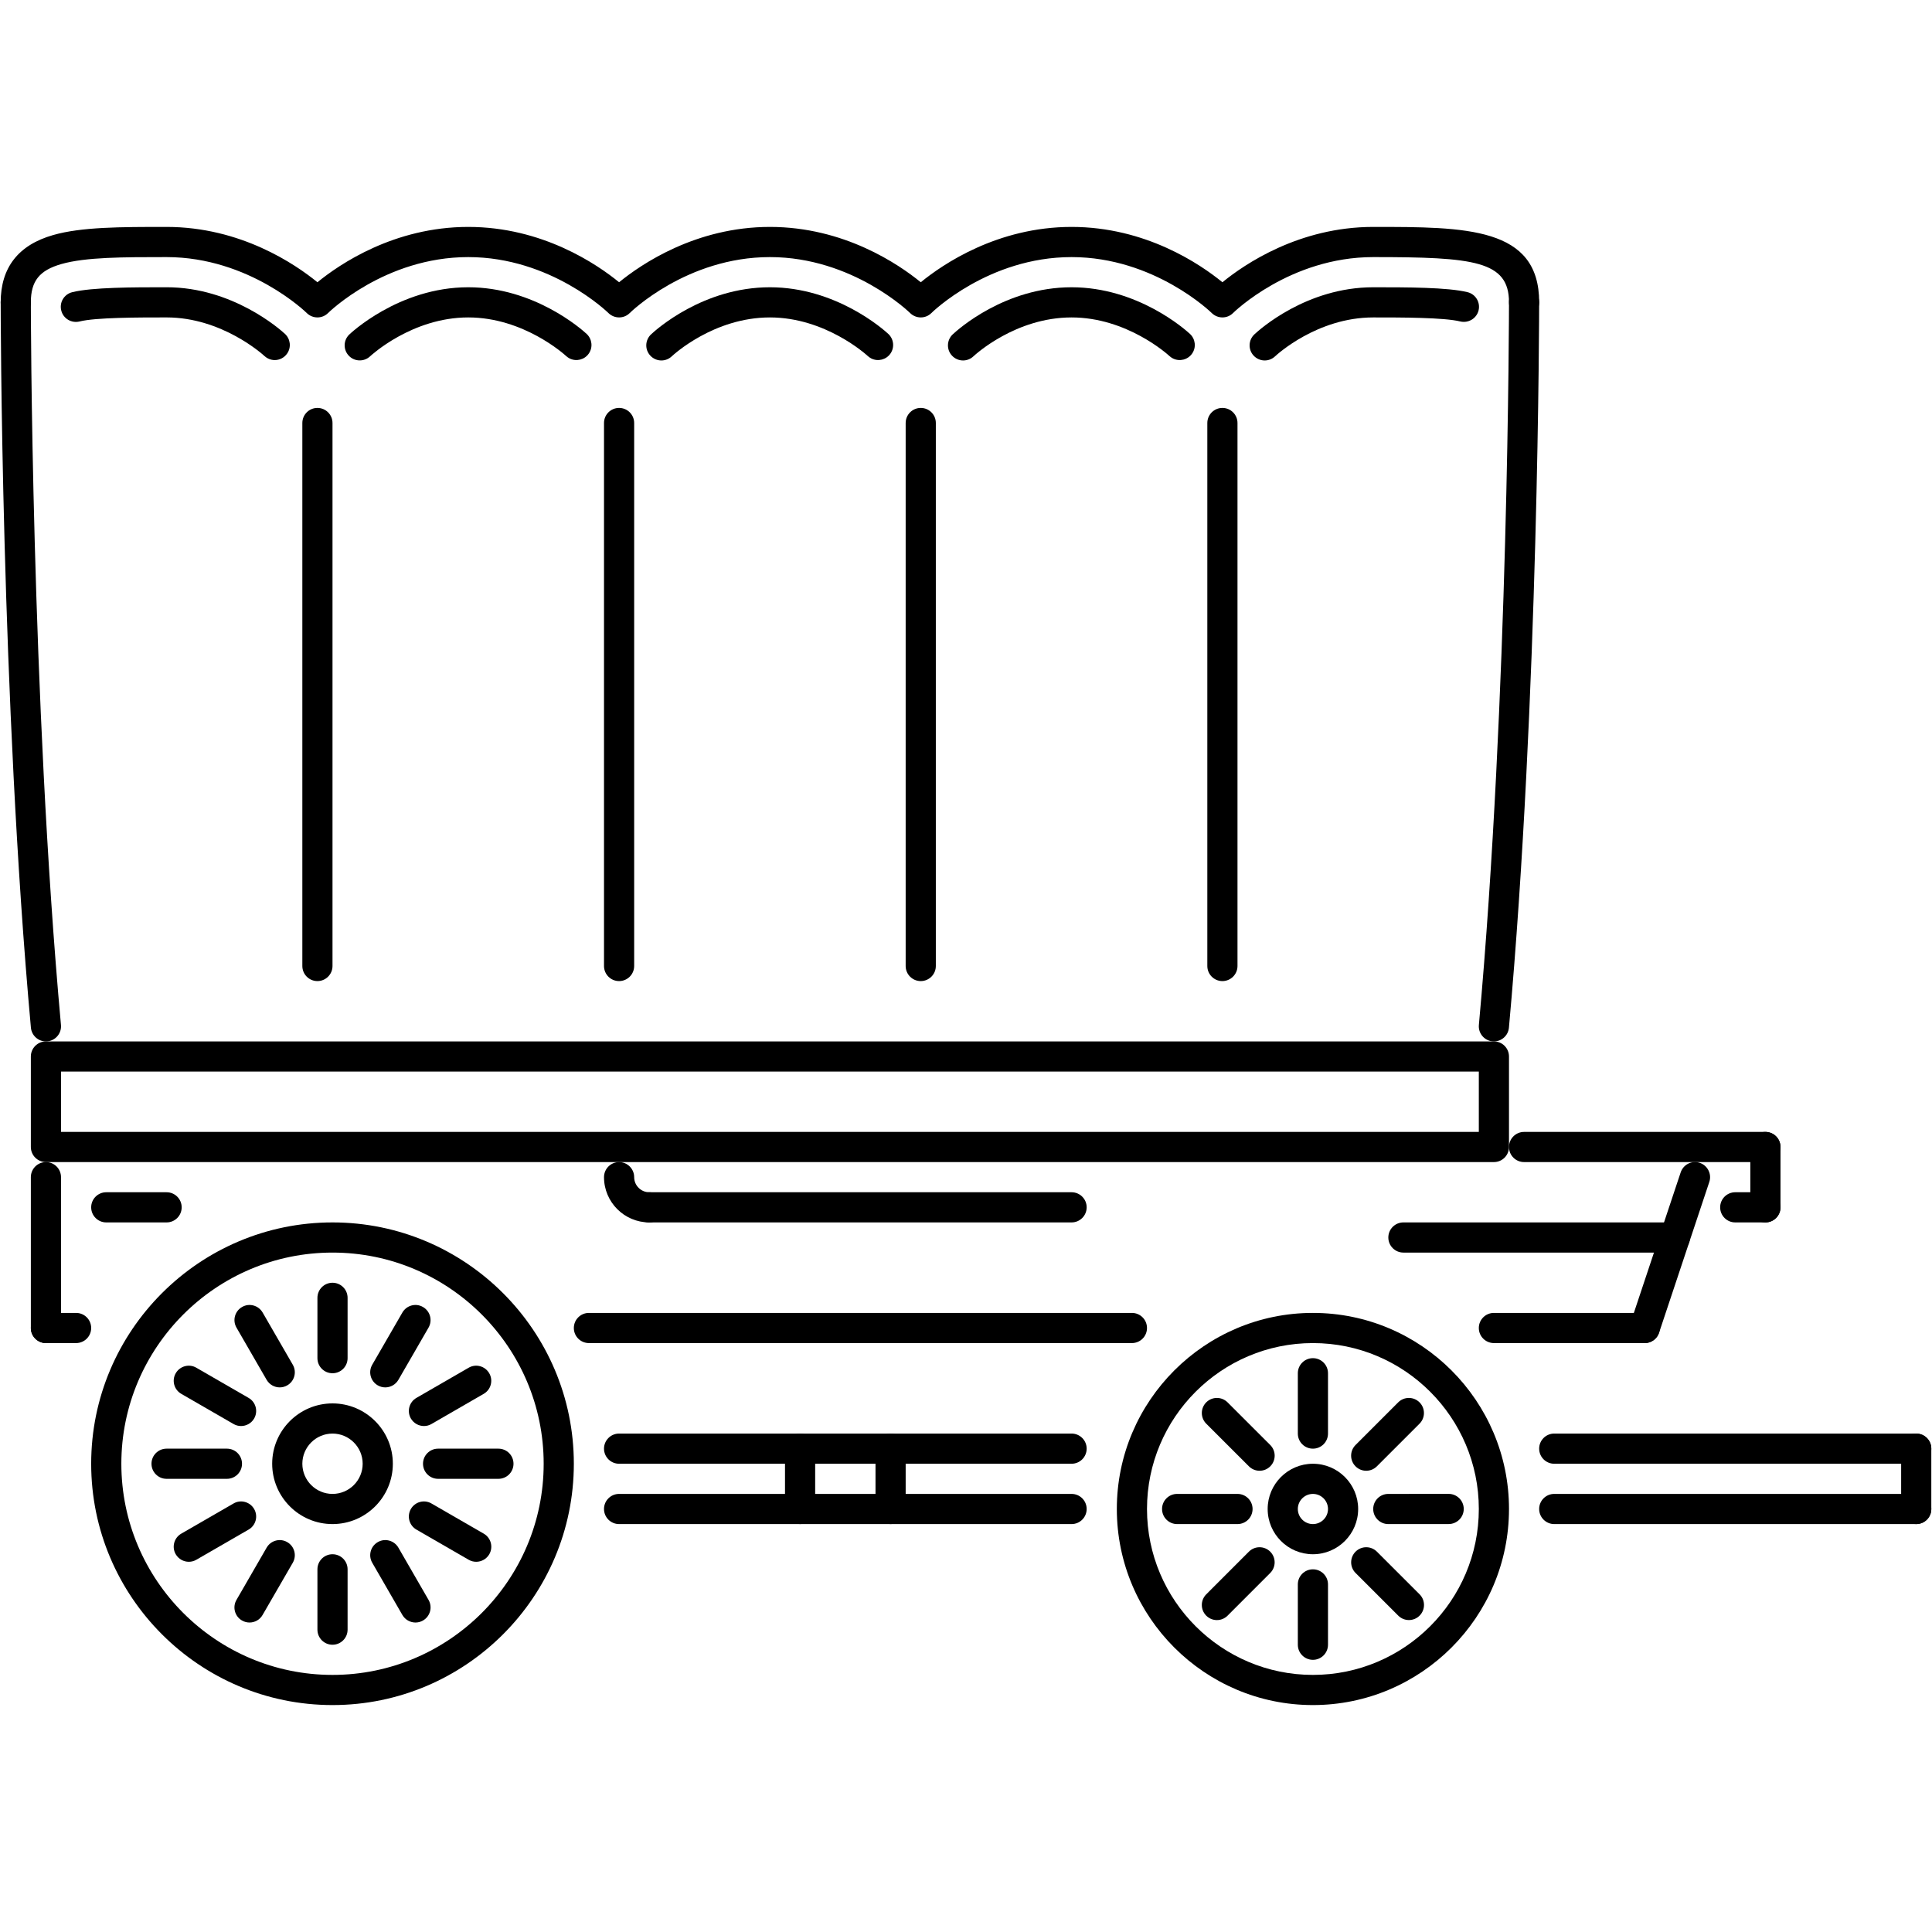 <?xml version="1.0" encoding="utf-8"?>
<!-- Generator: Adobe Illustrator 16.0.0, SVG Export Plug-In . SVG Version: 6.00 Build 0)  -->
<!DOCTYPE svg PUBLIC "-//W3C//DTD SVG 1.1//EN" "http://www.w3.org/Graphics/SVG/1.1/DTD/svg11.dtd">
<svg version="1.1" id="Layer_1" xmlns="http://www.w3.org/2000/svg" xmlns:xlink="http://www.w3.org/1999/xlink" x="0px" y="0px"
	 width="512px" height="512px" viewBox="0 0 512 512" enable-background="new 0 0 512 512" xml:space="preserve">
<g id="_x31_6._wagon_x2C__wild_x2C__west_x2C__crime_x2C__bandit">
	<g>
		<g>
			<path d="M403.896,84.122c-2.209,0-3.997-1.788-3.997-3.997c0-11.008-9.321-11.992-35.975-11.992
				c-22.07,0-36.997,14.669-37.146,14.818c-1.554,1.561-4.076,1.553-5.652,0.008c-0.141-0.148-15.2-14.826-37.146-14.826
				c-22.07,0-36.997,14.669-37.146,14.818c-1.553,1.561-4.075,1.553-5.651,0.008c-0.141-0.148-15.2-14.826-37.146-14.826
				c-22.07,0-36.997,14.669-37.146,14.818c-1.554,1.561-4.075,1.553-5.652,0.008c-0.141-0.148-15.2-14.826-37.146-14.826
				c-22.078,0-36.997,14.669-37.146,14.818c-1.554,1.561-4.091,1.553-5.652,0.008c-0.141-0.148-15.2-14.826-37.146-14.826
				c-11.492,0-21.423,0-27.887,1.842c-5.816,1.663-8.088,4.513-8.088,10.149c0,2.209-1.78,3.997-3.997,3.997
				c-2.202,0-3.997-1.788-3.997-3.997c0-9.197,4.668-15.2,13.896-17.831c7.525-2.155,17.972-2.155,30.072-2.155
				c19.643,0,34.124,9.884,39.972,14.662c5.848-4.778,20.321-14.662,39.972-14.662c19.643,0,34.124,9.884,39.972,14.662
				c5.848-4.778,20.33-14.662,39.972-14.662c19.643,0,34.125,9.884,39.973,14.662c5.847-4.778,20.329-14.662,39.971-14.662
				c19.643,0,34.125,9.884,39.973,14.662c5.848-4.778,20.329-14.662,39.972-14.662c24.561,0,43.969,0,43.969,19.986
				C407.893,82.333,406.104,84.122,403.896,84.122z"/>
		</g>
	</g>
	<g>
		<g>
			<path d="M335.163,95.528c-1.07,0-2.132-0.43-2.92-1.265c-1.515-1.608-1.429-4.138,0.18-5.652
				c1.365-1.273,13.811-12.483,31.501-12.483c8.79,0,19.735,0,24.998,1.304c2.139,0.53,3.442,2.701,2.911,4.84
				c-0.538,2.147-2.709,3.42-4.848,2.92c-4.294-1.069-15.59-1.069-23.062-1.069c-14.864,0-25.576,9.899-26.028,10.321
				C337.122,95.168,336.139,95.528,335.163,95.528z"/>
		</g>
	</g>
	<g>
		<g>
			<path d="M255.219,95.528c-1.069,0-2.131-0.43-2.919-1.265c-1.515-1.608-1.429-4.138,0.179-5.652
				c1.366-1.273,13.811-12.483,31.501-12.483c17.449,0,29.987,11.086,31.361,12.351c1.46,1.343,1.726,3.575,0.586,5.215
				c-1.125,1.632-3.279,2.186-5.067,1.312c-0.336-0.172-0.663-0.398-0.937-0.648c-0.453-0.421-11.281-10.235-25.943-10.235
				c-14.864,0-25.575,9.899-26.028,10.321C257.179,95.168,256.195,95.528,255.219,95.528z"/>
		</g>
	</g>
	<g>
		<g>
			<path d="M175.275,95.528c-1.069,0-2.131-0.43-2.92-1.265c-1.515-1.608-1.429-4.138,0.18-5.652
				c1.366-1.273,13.811-12.483,31.501-12.483c17.457,0,29.987,11.086,31.361,12.351c1.46,1.343,1.725,3.575,0.585,5.215
				c-1.124,1.632-3.294,2.186-5.066,1.312c-0.336-0.172-0.664-0.398-0.937-0.648c-0.453-0.421-11.281-10.235-25.943-10.235
				c-14.872,0-25.575,9.899-26.028,10.321C177.235,95.168,176.251,95.528,175.275,95.528z"/>
		</g>
	</g>
	<g>
		<g>
			<path d="M95.332,95.512c-1.038,0-2.077-0.398-2.857-1.203c-1.53-1.569-1.515-4.06,0.031-5.605
				c0.125-0.125,13.085-12.577,31.587-12.577c17.457,0,29.986,11.086,31.36,12.351c1.46,1.343,1.726,3.575,0.586,5.215
				c-1.124,1.632-3.287,2.186-5.066,1.312c-0.336-0.172-0.664-0.398-0.938-0.648c-0.452-0.421-11.28-10.235-25.942-10.235
				c-14.974,0-25.888,10.188-25.997,10.29C97.322,95.145,96.331,95.512,95.332,95.512z"/>
		</g>
	</g>
	<g>
		<g>
			<path d="M72.801,95.426c-0.593,0-1.202-0.141-1.772-0.422c-0.335-0.172-0.663-0.398-0.937-0.648
				c-0.453-0.421-11.281-10.235-25.942-10.235c-7.479,0-18.784,0-23.077,1.077c-2.14,0.516-4.31-0.765-4.841-2.912
				c-0.547-2.139,0.757-4.31,2.904-4.848c5.246-1.312,16.207-1.312,25.014-1.312c17.456,0,29.986,11.086,31.36,12.351
				c1.46,1.343,1.726,3.575,0.586,5.215C75.33,94.809,74.081,95.426,72.801,95.426z"/>
		</g>
	</g>
	<g>
		<g>
			<path d="M12.172,275.986c-2.046,0-3.786-1.561-3.981-3.639c-7.916-87.11-8.01-191.185-8.01-192.223
				c0-2.21,1.795-3.997,3.997-3.997l0,0c2.217,0,3.997,1.787,3.997,3.997c0,1.038,0.094,104.762,7.979,191.506
				c0.203,2.193-1.421,4.137-3.614,4.34C12.414,275.979,12.297,275.986,12.172,275.986z"/>
		</g>
	</g>
	<g>
		<g>
			<path d="M395.901,275.986c-0.117,0-0.234-0.008-0.359-0.016c-2.201-0.203-3.825-2.146-3.623-4.34
				c7.886-86.76,7.979-190.468,7.979-191.506c0-2.21,1.788-3.997,3.997-3.997s3.997,1.787,3.997,3.997
				c0,1.038-0.094,105.113-8.01,192.223C399.695,274.426,397.946,275.986,395.901,275.986z"/>
		</g>
	</g>
	<g>
		<g>
			<path d="M84.121,259.998c-2.209,0-3.997-1.789-3.997-3.998V112.102c0-2.21,1.788-3.998,3.997-3.998s3.997,1.788,3.997,3.998V256
				C88.118,258.209,86.33,259.998,84.121,259.998z"/>
		</g>
	</g>
	<g>
		<g>
			<path d="M164.064,259.998c-2.209,0-3.997-1.789-3.997-3.998V112.102c0-2.21,1.788-3.998,3.997-3.998
				c2.21,0,3.997,1.788,3.997,3.998V256C168.062,258.209,166.274,259.998,164.064,259.998z"/>
		</g>
	</g>
	<g>
		<g>
			<path d="M244.009,259.998c-2.21,0-3.998-1.789-3.998-3.998V112.102c0-2.21,1.788-3.998,3.998-3.998
				c2.209,0,3.997,1.788,3.997,3.998V256C248.006,258.209,246.218,259.998,244.009,259.998z"/>
		</g>
	</g>
	<g>
		<g>
			<path d="M323.952,259.998c-2.21,0-3.998-1.789-3.998-3.998V112.102c0-2.21,1.788-3.998,3.998-3.998
				c2.209,0,3.997,1.788,3.997,3.998V256C327.949,258.209,326.161,259.998,323.952,259.998z"/>
		</g>
	</g>
	<g>
		<g>
			<path d="M395.901,307.963H12.172c-2.201,0-3.997-1.787-3.997-3.996v-23.982c0-2.211,1.796-3.998,3.997-3.998h383.729
				c2.209,0,3.997,1.787,3.997,3.998v23.982C399.898,306.176,398.11,307.963,395.901,307.963z M16.169,299.969h375.734V283.98
				H16.169V299.969z"/>
		</g>
	</g>
	<g>
		<g>
			<path d="M12.172,355.93c-2.209,0-3.997-1.787-3.997-3.996v-39.973c0-2.209,1.788-3.998,3.997-3.998s3.997,1.789,3.997,3.998
				v39.973C16.169,354.143,14.381,355.93,12.172,355.93z"/>
		</g>
	</g>
	<g>
		<g>
			<path d="M435.873,355.93h-39.972c-2.21,0-3.998-1.787-3.998-3.996c0-2.211,1.788-3.998,3.998-3.998h39.972
				c2.209,0,3.997,1.787,3.997,3.998C439.87,354.143,438.082,355.93,435.873,355.93z"/>
		</g>
	</g>
	<g>
		<g>
			<path d="M299.969,355.93H156.07c-2.209,0-3.997-1.787-3.997-3.996c0-2.211,1.788-3.998,3.997-3.998h143.898
				c2.21,0,3.997,1.787,3.997,3.998C303.966,354.143,302.179,355.93,299.969,355.93z"/>
		</g>
	</g>
	<g>
		<g>
			<path d="M20.166,355.93h-7.994c-2.209,0-3.997-1.787-3.997-3.996c0-2.211,1.788-3.998,3.997-3.998h7.994
				c2.202,0,3.997,1.787,3.997,3.998C24.163,354.143,22.368,355.93,20.166,355.93z"/>
		</g>
	</g>
	<g>
		<g>
			<path d="M435.873,355.93c-0.422,0-0.843-0.062-1.265-0.203c-2.093-0.703-3.225-2.967-2.529-5.059l13.318-39.973
				c0.703-2.092,2.951-3.238,5.059-2.529c2.093,0.703,3.225,2.967,2.529,5.061l-13.318,39.971
				C439.104,354.867,437.544,355.93,435.873,355.93z"/>
		</g>
	</g>
	<g>
		<g>
			<path d="M467.851,307.963h-63.955c-2.209,0-3.997-1.787-3.997-3.996s1.788-3.998,3.997-3.998h63.955
				c2.209,0,3.997,1.789,3.997,3.998S470.06,307.963,467.851,307.963z"/>
		</g>
	</g>
	<g>
		<g>
			<path d="M88.118,451.861c-35.264,0-63.955-28.689-63.955-63.953c0-35.266,28.691-63.955,63.955-63.955
				c35.265,0,63.955,28.689,63.955,63.955C152.073,423.172,123.383,451.861,88.118,451.861z M88.118,331.947
				c-30.854,0-55.96,25.107-55.96,55.961c0,30.852,25.106,55.959,55.96,55.959s55.961-25.107,55.961-55.959
				C144.079,357.055,118.972,331.947,88.118,331.947z"/>
		</g>
	</g>
	<g>
		<g>
			<path d="M347.935,451.861c-28.651,0-51.963-23.311-51.963-51.963c0-28.65,23.312-51.963,51.963-51.963
				c28.652,0,51.964,23.312,51.964,51.963C399.898,428.551,376.587,451.861,347.935,451.861z M347.935,355.93
				c-24.248,0-43.969,19.729-43.969,43.969s19.721,43.969,43.969,43.969c24.249,0,43.969-19.729,43.969-43.969
				S372.184,355.93,347.935,355.93z"/>
		</g>
	</g>
	<g>
		<g>
			<path d="M88.118,403.896c-8.822,0-15.988-7.176-15.988-15.988c0-8.814,7.166-15.99,15.988-15.99s15.989,7.176,15.989,15.99
				C104.107,396.721,96.94,403.896,88.118,403.896z M88.118,379.912c-4.403,0-7.994,3.584-7.994,7.996
				c0,4.41,3.591,7.994,7.994,7.994s7.994-3.584,7.994-7.994C96.112,383.496,92.521,379.912,88.118,379.912z"/>
		</g>
	</g>
	<g>
		<g>
			<path d="M88.118,363.924c-2.209,0-3.997-1.787-3.997-3.996v-15.99c0-2.209,1.788-3.996,3.997-3.996
				c2.21,0,3.997,1.787,3.997,3.996v15.99C92.115,362.137,90.328,363.924,88.118,363.924z"/>
		</g>
	</g>
	<g>
		<g>
			<path d="M88.118,435.873c-2.209,0-3.997-1.787-3.997-3.996v-15.99c0-2.209,1.788-3.996,3.997-3.996
				c2.21,0,3.997,1.787,3.997,3.996v15.99C92.115,434.086,90.328,435.873,88.118,435.873z"/>
		</g>
	</g>
	<g>
		<g>
			<path d="M74.128,367.672c-1.374,0-2.717-0.719-3.466-1.998l-7.994-13.842c-1.102-1.914-0.445-4.357,1.467-5.457
				c1.897-1.125,4.356-0.453,5.465,1.459l7.995,13.842c1.101,1.912,0.444,4.355-1.468,5.457
				C75.502,367.5,74.815,367.672,74.128,367.672z"/>
		</g>
	</g>
	<g>
		<g>
			<path d="M110.103,429.986c-1.374,0-2.717-0.717-3.466-1.998l-7.994-13.85c-1.102-1.912-0.445-4.355,1.467-5.457
				c1.897-1.117,4.356-0.453,5.466,1.461l7.994,13.85c1.101,1.912,0.444,4.355-1.468,5.457
				C111.477,429.814,110.79,429.986,110.103,429.986z"/>
		</g>
	</g>
	<g>
		<g>
			<path d="M63.886,377.914c-0.688,0-1.374-0.172-1.999-0.539l-13.85-7.994c-1.913-1.1-2.568-3.543-1.468-5.457
				c1.108-1.912,3.561-2.576,5.465-1.459l13.85,7.994c1.913,1.1,2.568,3.545,1.468,5.457
				C66.603,377.195,65.26,377.914,63.886,377.914z"/>
		</g>
	</g>
	<g>
		<g>
			<path d="M126.201,413.889c-0.688,0-1.374-0.172-1.999-0.539l-13.85-7.994c-1.913-1.1-2.568-3.543-1.468-5.457
				c1.108-1.912,3.545-2.576,5.465-1.459l13.85,7.994c1.913,1.1,2.568,3.545,1.468,5.457
				C128.918,413.17,127.575,413.889,126.201,413.889z"/>
		</g>
	</g>
	<g>
		<g>
			<path d="M60.138,391.904H44.142c-2.21,0-3.997-1.787-3.997-3.996c0-2.211,1.787-3.998,3.997-3.998h15.996
				c2.21,0,3.997,1.787,3.997,3.998C64.135,390.117,62.348,391.904,60.138,391.904z"/>
		</g>
	</g>
	<g>
		<g>
			<path d="M132.087,391.904h-15.988c-2.209,0-3.997-1.787-3.997-3.996c0-2.211,1.788-3.998,3.997-3.998h15.988
				c2.21,0,3.997,1.787,3.997,3.998C136.084,390.117,134.297,391.904,132.087,391.904z"/>
		</g>
	</g>
	<g>
		<g>
			<path d="M50.036,413.889c-1.374,0-2.717-0.719-3.467-1.998c-1.101-1.912-0.445-4.357,1.468-5.457l13.85-7.994
				c1.897-1.117,4.356-0.453,5.465,1.459c1.101,1.914,0.445,4.357-1.468,5.457l-13.85,7.994
				C51.41,413.717,50.723,413.889,50.036,413.889z"/>
		</g>
	</g>
	<g>
		<g>
			<path d="M112.352,377.914c-1.374,0-2.717-0.719-3.467-1.998c-1.101-1.912-0.445-4.357,1.468-5.457l13.842-7.994
				c1.905-1.117,4.349-0.453,5.457,1.459c1.108,1.914,0.453,4.357-1.46,5.457l-13.842,7.994
				C113.726,377.742,113.038,377.914,112.352,377.914z"/>
		</g>
	</g>
	<g>
		<g>
			<path d="M66.118,429.986c-0.672,0-1.358-0.172-1.991-0.537c-1.912-1.102-2.568-3.545-1.459-5.457l7.994-13.85
				c1.108-1.914,3.56-2.578,5.465-1.461c1.912,1.102,2.568,3.545,1.468,5.457l-8.01,13.85
				C68.851,429.27,67.508,429.986,66.118,429.986z"/>
		</g>
	</g>
	<g>
		<g>
			<path d="M102.108,367.672c-0.687,0-1.374-0.172-1.999-0.539c-1.912-1.102-2.568-3.545-1.467-5.457l7.994-13.842
				c1.108-1.912,3.56-2.584,5.465-1.459c1.912,1.1,2.568,3.543,1.468,5.457l-7.994,13.842
				C104.825,366.953,103.482,367.672,102.108,367.672z"/>
		</g>
	</g>
	<g>
		<g>
			<path d="M347.935,411.891c-6.612,0-11.991-5.379-11.991-11.992c0-6.611,5.379-11.99,11.991-11.99
				c6.613,0,11.992,5.379,11.992,11.99C359.927,406.512,354.548,411.891,347.935,411.891z M347.935,395.902
				c-2.201,0-3.997,1.795-3.997,3.996s1.796,3.998,3.997,3.998c2.202,0,3.998-1.797,3.998-3.998S350.137,395.902,347.935,395.902z"
				/>
		</g>
	</g>
	<g>
		<g>
			<path d="M347.935,383.91c-2.209,0-3.997-1.787-3.997-3.998v-15.988c0-2.209,1.788-3.996,3.997-3.996
				c2.21,0,3.998,1.787,3.998,3.996v15.988C351.933,382.123,350.145,383.91,347.935,383.91z"/>
		</g>
	</g>
	<g>
		<g>
			<path d="M347.935,439.871c-2.209,0-3.997-1.789-3.997-3.998v-15.988c0-2.209,1.788-3.998,3.997-3.998
				c2.21,0,3.998,1.789,3.998,3.998v15.988C351.933,438.082,350.145,439.871,347.935,439.871z"/>
		</g>
	</g>
	<g>
		<g>
			<path d="M333.804,389.766c-1.022,0-2.045-0.391-2.826-1.172l-11.312-11.305c-1.562-1.561-1.562-4.09,0-5.652
				c1.562-1.561,4.091-1.561,5.652,0l11.312,11.305c1.562,1.562,1.562,4.092,0,5.652
				C335.85,389.375,334.827,389.766,333.804,389.766z"/>
		</g>
	</g>
	<g>
		<g>
			<path d="M373.378,429.332c-1.022,0-2.045-0.391-2.826-1.172l-11.312-11.305c-1.562-1.561-1.562-4.09,0-5.652
				c1.562-1.561,4.091-1.561,5.652,0l11.312,11.305c1.562,1.561,1.562,4.092,0,5.652C375.423,428.941,374.4,429.332,373.378,429.332
				z"/>
		</g>
	</g>
	<g>
		<g>
			<path d="M327.949,403.896h-15.997c-2.209,0-3.997-1.789-3.997-3.998s1.788-3.996,3.997-3.996h15.997
				c2.209,0,3.997,1.787,3.997,3.996S330.158,403.896,327.949,403.896z"/>
		</g>
	</g>
	<g>
		<g>
			<path d="M367.913,403.896c-2.209,0-3.997-1.789-3.997-3.998s1.788-3.996,3.997-3.996l15.996-0.008l0,0
				c2.202,0,3.998,1.787,3.998,3.996s-1.788,3.998-3.998,3.998l-15.988,0.008C367.913,403.896,367.913,403.896,367.913,403.896z"/>
		</g>
	</g>
	<g>
		<g>
			<path d="M322.492,429.34c-1.022,0-2.046-0.391-2.826-1.172c-1.562-1.561-1.562-4.092,0-5.652l11.304-11.312
				c1.562-1.561,4.092-1.561,5.652,0c1.562,1.562,1.562,4.092,0,5.652l-11.304,11.312
				C324.537,428.949,323.515,429.34,322.492,429.34z"/>
		</g>
	</g>
	<g>
		<g>
			<path d="M362.058,389.766c-1.022,0-2.045-0.391-2.826-1.172c-1.562-1.561-1.562-4.09,0-5.652l11.305-11.305
				c1.562-1.561,4.091-1.561,5.652,0c1.562,1.562,1.562,4.092,0,5.652l-11.305,11.305
				C364.104,389.375,363.081,389.766,362.058,389.766z"/>
		</g>
	</g>
	<g>
		<g>
			<path d="M283.979,323.953H172.059c-2.209,0-3.997-1.789-3.997-3.998s1.788-3.996,3.997-3.996h111.921
				c2.21,0,3.998,1.787,3.998,3.996S286.189,323.953,283.979,323.953z"/>
		</g>
	</g>
	<g>
		<g>
			<path d="M172.059,323.953c-6.612,0-11.991-5.379-11.991-11.992c0-2.209,1.788-3.998,3.997-3.998c2.21,0,3.997,1.789,3.997,3.998
				c0,2.201,1.796,3.998,3.997,3.998c2.21,0,3.998,1.787,3.998,3.996S174.269,323.953,172.059,323.953z"/>
		</g>
	</g>
	<g>
		<g>
			<path d="M443.867,331.947h-71.949c-2.21,0-3.997-1.789-3.997-3.998s1.787-3.996,3.997-3.996h71.949
				c2.21,0,3.997,1.787,3.997,3.996S446.077,331.947,443.867,331.947z"/>
		</g>
	</g>
	<g>
		<g>
			<path d="M44.149,323.953H28.16c-2.209,0-3.997-1.789-3.997-3.998s1.788-3.996,3.997-3.996h15.989
				c2.209,0,3.997,1.787,3.997,3.996S46.358,323.953,44.149,323.953z"/>
		</g>
	</g>
	<g>
		<g>
			<path d="M283.979,403.896H164.064c-2.209,0-3.997-1.789-3.997-3.998s1.788-3.996,3.997-3.996h119.915
				c2.21,0,3.998,1.787,3.998,3.996S286.189,403.896,283.979,403.896z"/>
		</g>
	</g>
	<g>
		<g>
			<path d="M283.979,387.908H164.064c-2.201,0-3.997-1.789-3.997-3.998s1.796-3.998,3.997-3.998h119.915
				c2.21,0,3.998,1.789,3.998,3.998S286.189,387.908,283.979,387.908z"/>
		</g>
	</g>
	<g>
		<g>
			<path d="M212.031,403.889c-2.21,0-3.997-1.789-3.997-3.998v-15.98c0-2.209,1.787-3.998,3.997-3.998
				c2.209,0,3.997,1.789,3.997,3.998v15.98C216.028,402.1,214.24,403.889,212.031,403.889z"/>
		</g>
	</g>
	<g>
		<g>
			<path d="M236.014,403.889c-2.209,0-3.997-1.789-3.997-3.998v-15.98c0-2.209,1.788-3.998,3.997-3.998
				c2.21,0,3.997,1.789,3.997,3.998v15.98C240.011,402.1,238.224,403.889,236.014,403.889z"/>
		</g>
	</g>
	<g>
		<g>
			<path d="M507.822,403.896H411.89c-2.209,0-3.997-1.789-3.997-3.998s1.788-3.996,3.997-3.996h95.933
				c2.209,0,3.997,1.787,3.997,3.996S510.031,403.896,507.822,403.896z"/>
		</g>
	</g>
	<g>
		<g>
			<path d="M507.822,387.908H411.89c-2.209,0-3.997-1.789-3.997-3.998s1.788-3.998,3.997-3.998h95.933
				c2.209,0,3.997,1.789,3.997,3.998S510.031,387.908,507.822,387.908z"/>
		</g>
	</g>
	<g>
		<g>
			<path d="M507.822,403.896c-2.21,0-3.997-1.789-3.997-3.998V383.91c0-2.209,1.787-3.998,3.997-3.998
				c2.209,0,3.997,1.789,3.997,3.998v15.988C511.819,402.107,510.031,403.896,507.822,403.896z"/>
		</g>
	</g>
	<g>
		<g>
			<path d="M467.851,323.953c-2.21,0-3.998-1.789-3.998-3.998v-15.988c0-2.209,1.788-3.998,3.998-3.998
				c2.209,0,3.997,1.789,3.997,3.998v15.988C471.848,322.164,470.06,323.953,467.851,323.953z"/>
		</g>
	</g>
	<g>
		<g>
			<path d="M467.851,323.953h-7.994c-2.21,0-3.998-1.789-3.998-3.998s1.788-3.996,3.998-3.996h7.994
				c2.209,0,3.997,1.787,3.997,3.996S470.06,323.953,467.851,323.953z"/>
		</g>
	</g>
</g>
</svg>
